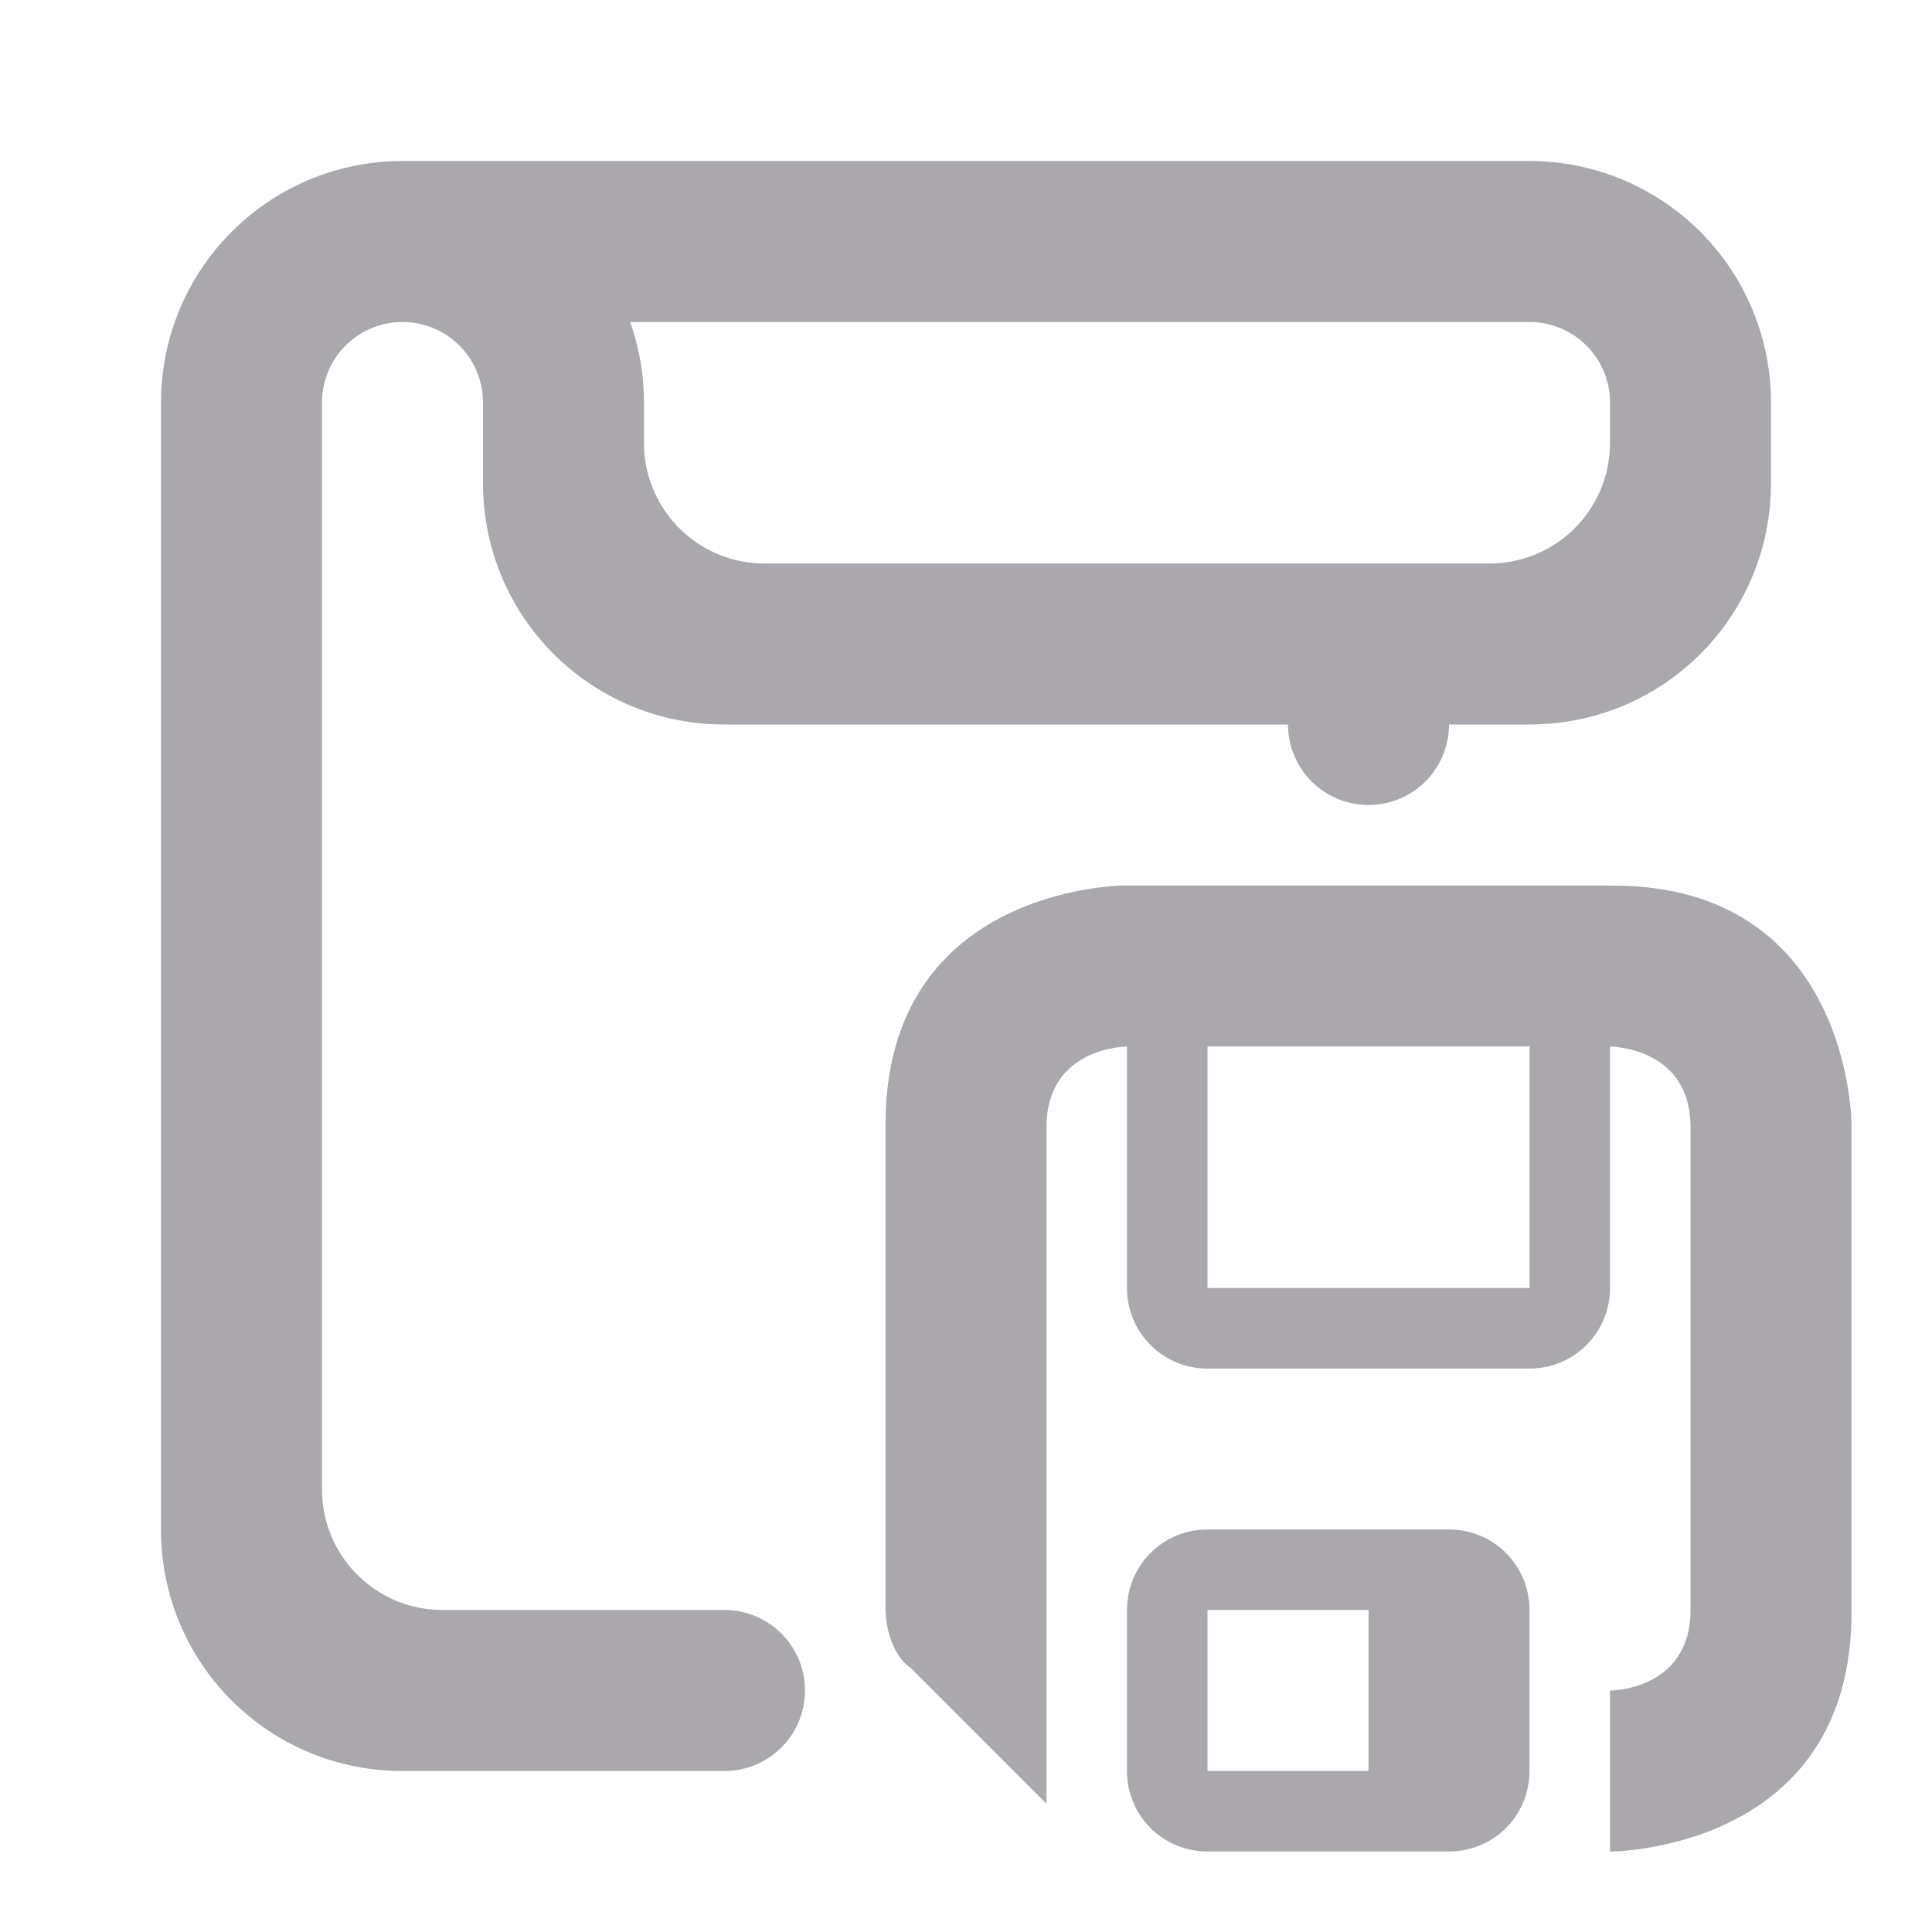 <svg viewBox="0 0 24 24" xmlns="http://www.w3.org/2000/svg"><g fill="#aaa8ac"><path d="m5 2a3 3 0 0 0 -3 3v14c0 1.662 1.338 3 3 3h4a1 1 0 0 0 1-1 1 1 0 0 0 -1-1h-3.5c-.831 0-1.5-.669-1.5-1.5v-13.5a1 1 0 0 1 1-1 1 1 0 0 1 1 1v1c0 1.662 1.338 3 3 3h7a1 1 0 0 0 1 1 1 1 0 0 0 1-1h1c1.662 0 3-1.338 3-3v-1a3 3 0 0 0 -3-3zm2.828 2h11.172a1 1 0 0 1 1 1v.5c0 .831-.669 1.5-1.5 1.5h-9c-.831 0-1.5-.669-1.5-1.5v-.5a3 3 0 0 0 -.172-1z"/><path d="m13.969 11s-2.969 0-2.969 2.969v6.031s0.0.5.312.719l1.688 1.688v-8.406c0-1 1-1 1-1v3c0 .554.446 1 1 1h4c.554 0 1-.446 1-1v-3s1 0 1 1v6c0 1-1 1-1 1v2s3-0 3-2.969v-6.062s-0-2.969-2.969-2.969zm1.031 2h4v3h-4zm0 6c-.555 0-1 .445-1 1v2c0 .555.445 1 1 1h3c.555 0 1-.445 1-1v-2c0-.555-.445-1-1-1zm0 1h2v2h-2z"/></g></svg>